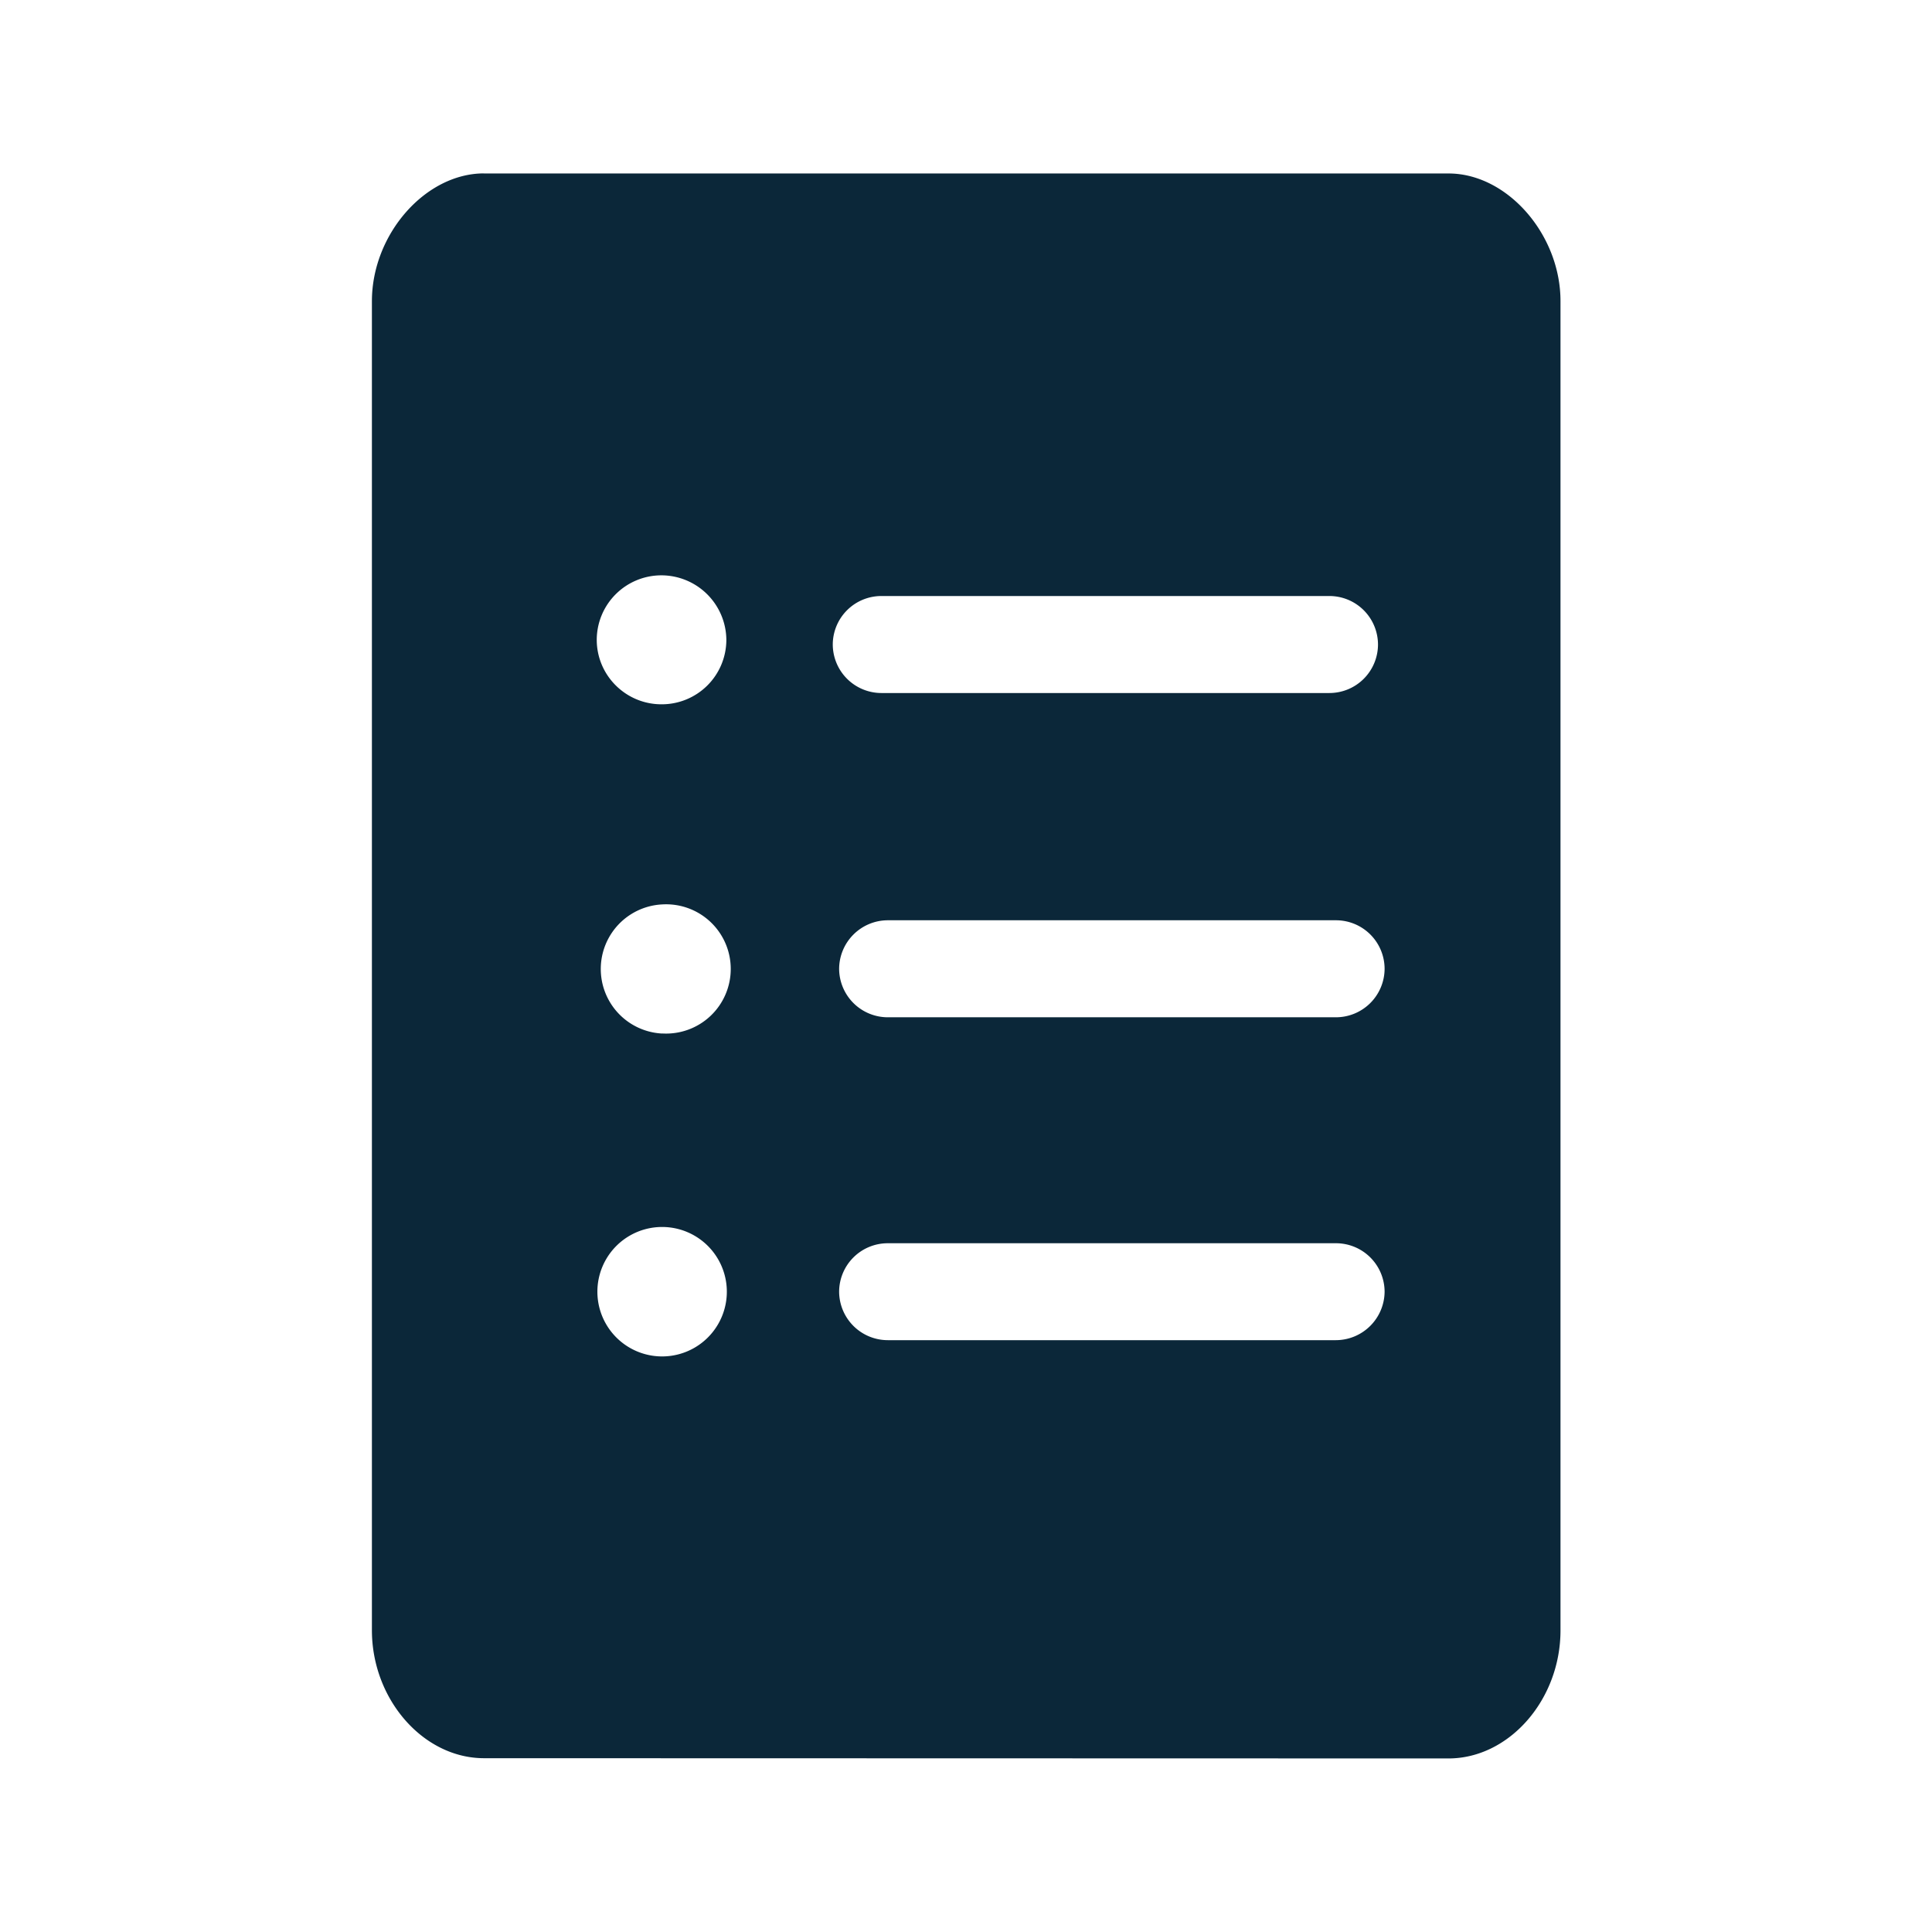 <svg xmlns="http://www.w3.org/2000/svg" width="24" height="24" fill="none"><path fill="#0B2739" d="M6.012 2.155h11.983c.729 0 1.393.76 1.39 1.591v16.507c0 .863-.639 1.591-1.392 1.591l-11.98-.003c-.754 0-1.393-.73-1.393-1.59V3.742c0-.832.664-1.588 1.392-1.588Zm2.205 4.992a.803.803 0 0 0-.804.8c0 .443.361.802.804.802a.802.802 0 0 0 .806-.801.808.808 0 0 0-.806-.801Zm8.297.257H10.95a.604.604 0 0 0-.605.603.605.605 0 0 0 .605.602h5.563a.604.604 0 0 0 .605-.602.604.604 0 0 0-.605-.603Zm.08 5.233a.605.605 0 0 0 .606-.602.604.604 0 0 0-.605-.603h-5.566a.606.606 0 0 0-.605.603.605.605 0 0 0 .605.602h5.566Zm0 4.011a.607.607 0 0 0 .606-.602.604.604 0 0 0-.605-.602h-5.566a.604.604 0 0 0-.605.602.605.605 0 0 0 .605.602h5.566Zm-8.369-3.81a.803.803 0 1 0 .001-1.603.803.803 0 0 0 0 1.604Zm-.804 3.208a.803.803 0 0 0 1.608 0 .803.803 0 0 0-1.608 0Z"/></svg>